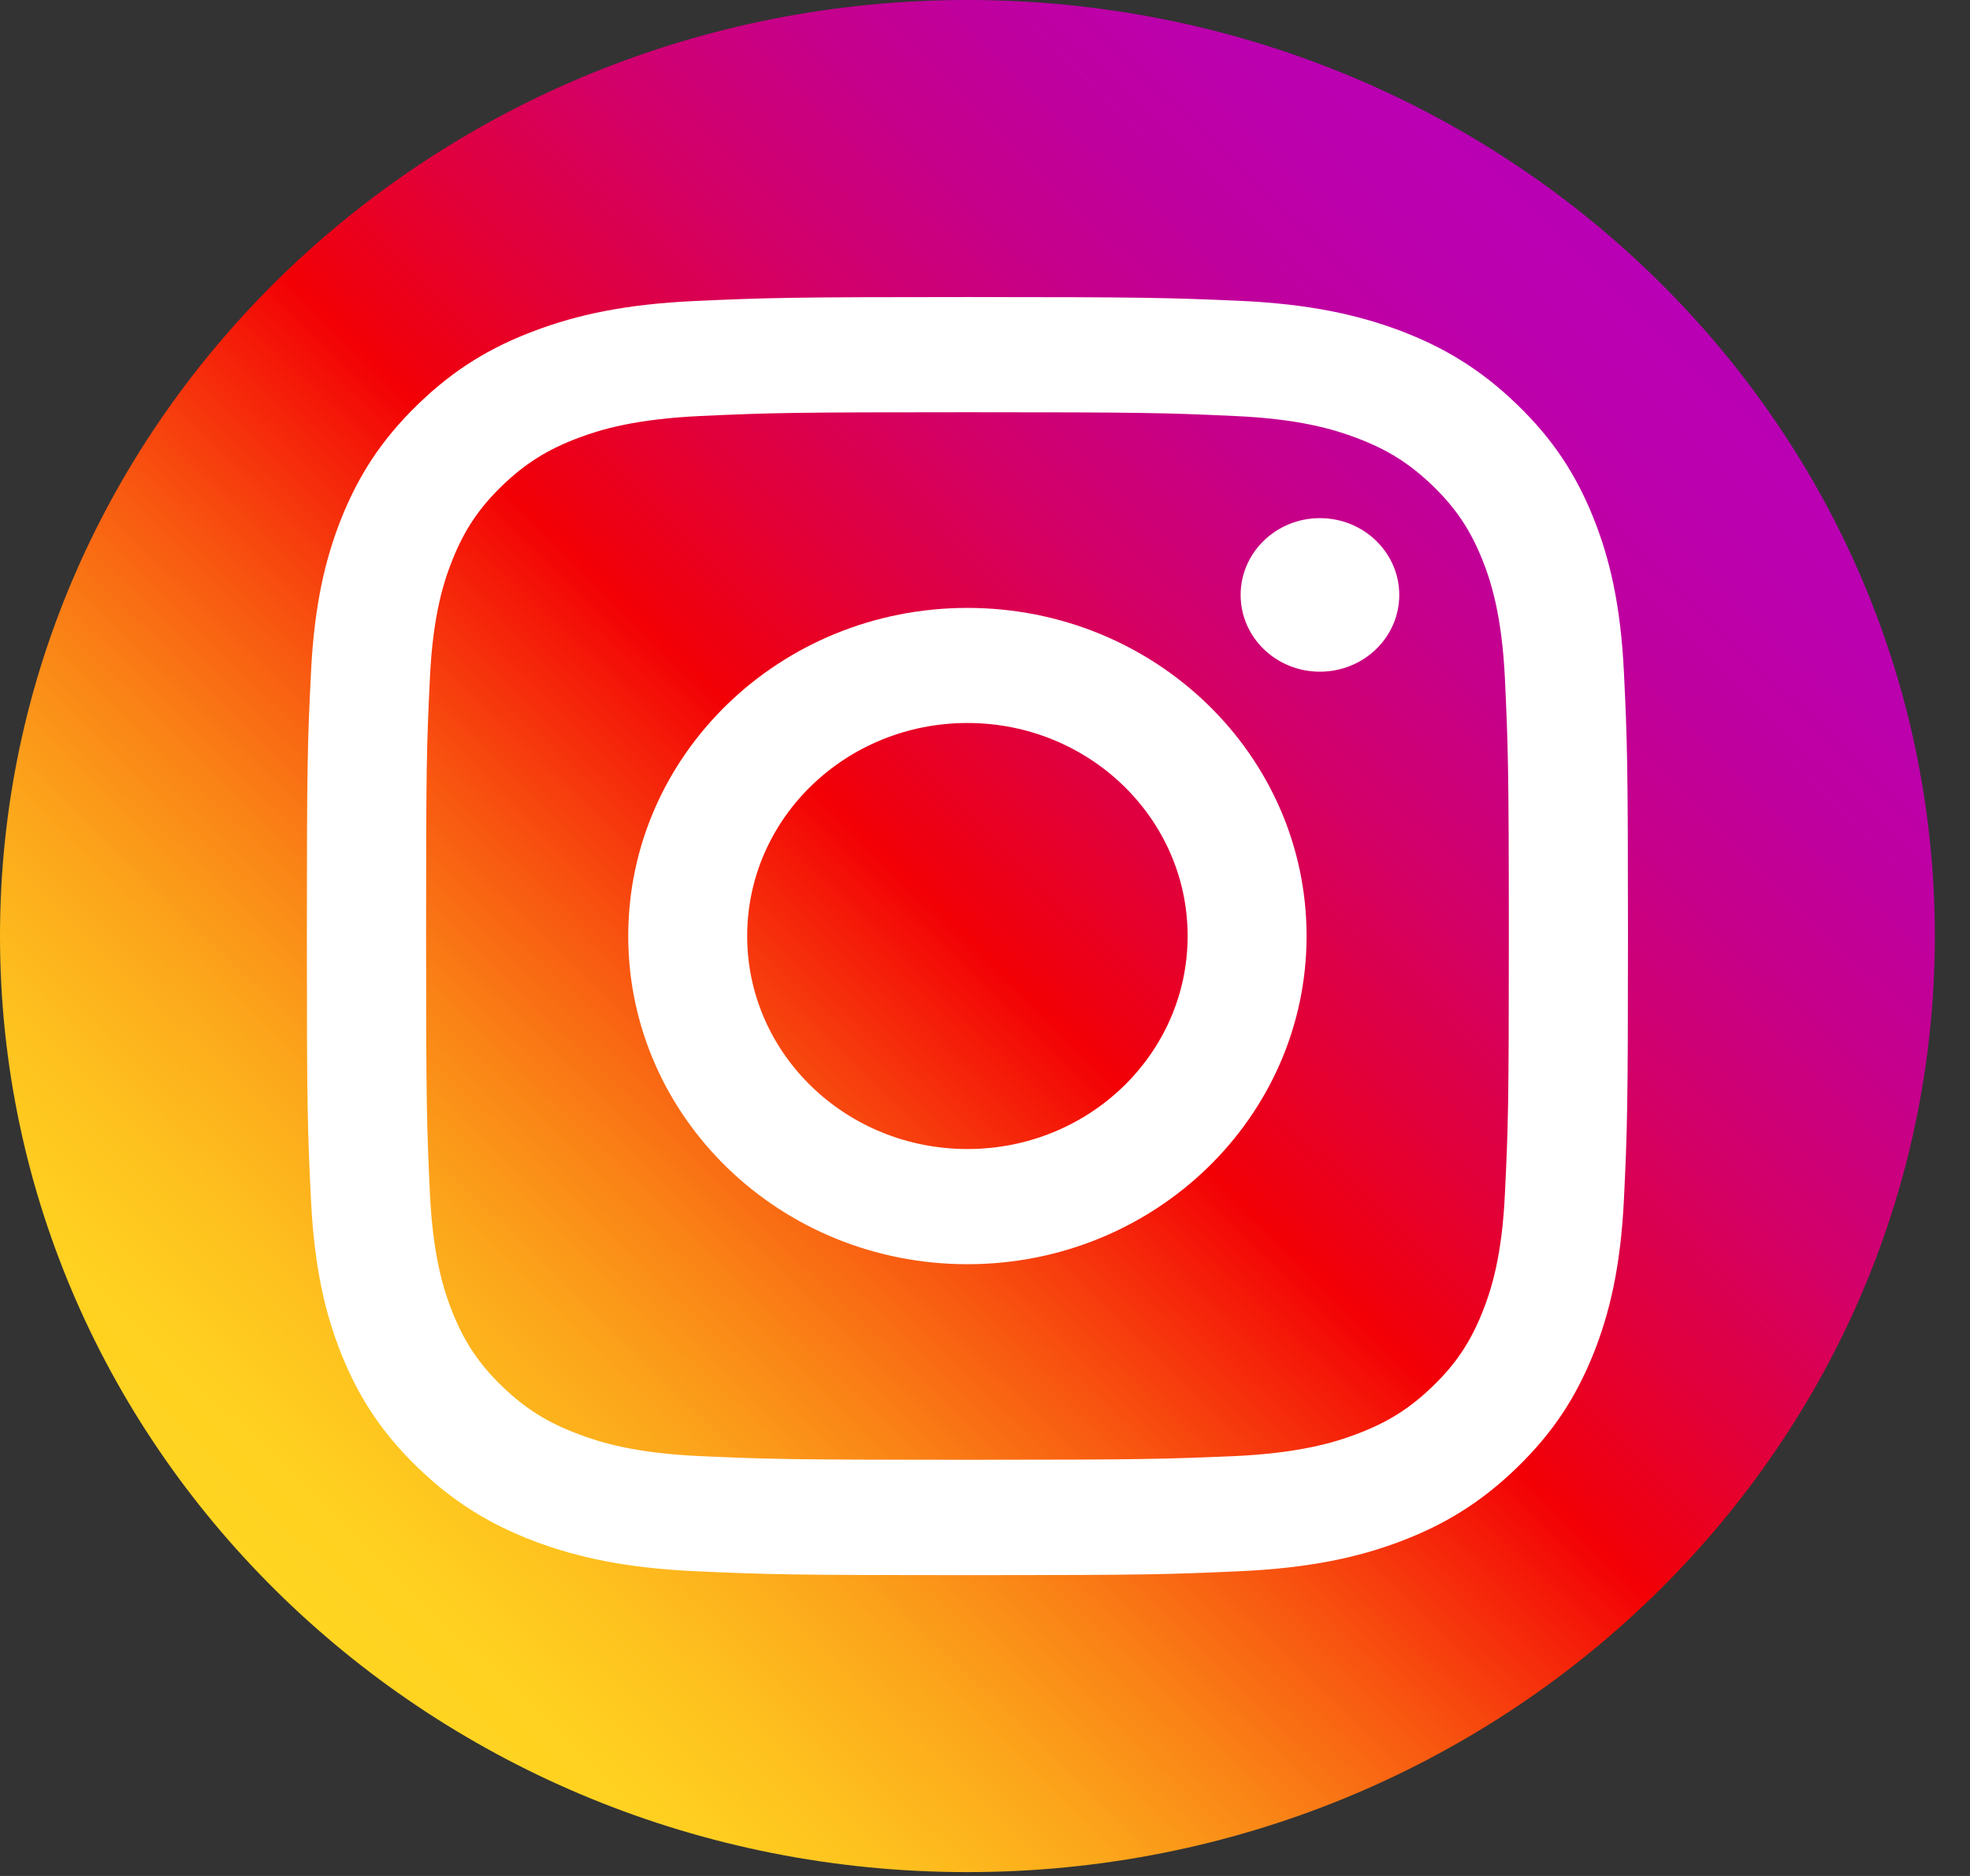 <svg width="21" height="20" viewBox="0 0 21 20" fill="none" xmlns="http://www.w3.org/2000/svg">
<rect x="0" y="0" width="21" height="20" fill="#333333" stroke="none"/>
<path d="M10.312 19.959C4.618 19.959 0 15.49 0 9.979C0 4.469 4.618 0 10.312 0C16.007 0 20.625 4.469 20.625 9.979C20.625 15.49 16.007 19.959 10.312 19.959Z" fill="url(#paint0_linear_196_94)"/>
<path d="M10.313 4.395C12.192 4.395 12.414 4.401 13.157 4.435C13.844 4.465 14.217 4.576 14.464 4.67C14.792 4.794 15.027 4.942 15.273 5.179C15.518 5.417 15.671 5.644 15.799 5.961C15.896 6.201 16.009 6.562 16.042 7.227C16.075 7.945 16.084 8.161 16.084 9.979C16.084 11.797 16.077 12.013 16.042 12.731C16.011 13.396 15.896 13.757 15.799 13.997C15.671 14.314 15.518 14.542 15.273 14.779C15.027 15.017 14.792 15.164 14.464 15.288C14.217 15.382 13.844 15.492 13.157 15.524C12.414 15.555 12.192 15.563 10.313 15.563C8.434 15.563 8.211 15.557 7.468 15.524C6.782 15.494 6.408 15.382 6.161 15.288C5.833 15.164 5.598 15.017 5.352 14.779C5.107 14.542 4.954 14.314 4.826 13.997C4.729 13.757 4.616 13.396 4.583 12.731C4.55 12.013 4.542 11.797 4.542 9.979C4.542 8.161 4.548 7.945 4.583 7.227C4.614 6.562 4.729 6.201 4.826 5.961C4.954 5.644 5.107 5.417 5.352 5.179C5.598 4.942 5.833 4.794 6.161 4.67C6.408 4.576 6.782 4.467 7.468 4.435C8.211 4.401 8.434 4.395 10.313 4.395ZM10.313 3.167C8.401 3.167 8.161 3.175 7.411 3.209C6.662 3.243 6.15 3.357 5.701 3.526C5.239 3.698 4.845 3.932 4.455 4.311C4.063 4.69 3.824 5.069 3.642 5.518C3.469 5.951 3.35 6.446 3.315 7.173C3.279 7.899 3.271 8.131 3.271 9.981C3.271 11.831 3.279 12.063 3.315 12.789C3.35 13.514 3.467 14.009 3.642 14.444C3.822 14.889 4.063 15.27 4.455 15.647C4.847 16.026 5.239 16.258 5.703 16.434C6.15 16.601 6.662 16.717 7.413 16.751C8.163 16.785 8.403 16.793 10.315 16.793C12.227 16.793 12.466 16.785 13.217 16.751C13.965 16.717 14.477 16.603 14.926 16.434C15.386 16.26 15.78 16.026 16.17 15.647C16.562 15.268 16.801 14.889 16.983 14.44C17.156 14.007 17.276 13.512 17.311 12.785C17.346 12.059 17.354 11.827 17.354 9.977C17.354 8.127 17.346 7.895 17.311 7.169C17.276 6.444 17.158 5.949 16.983 5.514C16.803 5.069 16.562 4.688 16.17 4.311C15.778 3.932 15.386 3.7 14.922 3.524C14.475 3.357 13.963 3.241 13.213 3.207C12.464 3.175 12.225 3.167 10.313 3.167Z" fill="white"/>
<path d="M10.313 6.481C8.316 6.481 6.697 8.047 6.697 9.979C6.697 11.911 8.316 13.478 10.313 13.478C12.309 13.478 13.928 11.911 13.928 9.979C13.928 8.047 12.309 6.481 10.313 6.481ZM10.313 12.25C9.017 12.25 7.965 11.235 7.965 9.979C7.965 8.724 9.017 7.708 10.313 7.708C11.608 7.708 12.66 8.724 12.66 9.979C12.66 11.235 11.608 12.25 10.313 12.25Z" fill="white"/>
<path d="M14.07 7.161C14.537 7.161 14.916 6.795 14.916 6.343C14.916 5.891 14.537 5.524 14.07 5.524C13.603 5.524 13.225 5.891 13.225 6.343C13.225 6.795 13.603 7.161 14.07 7.161Z" fill="white"/>
<defs>
<linearGradient id="paint0_linear_196_94" x1="3.02" y1="17.036" x2="17.126" y2="2.459" gradientUnits="userSpaceOnUse">
<stop stop-color="#FFD521"/>
<stop offset="0.055" stop-color="#FFD020"/>
<stop offset="0.124" stop-color="#FEC01E"/>
<stop offset="0.2" stop-color="#FCA71B"/>
<stop offset="0.282" stop-color="#FA8316"/>
<stop offset="0.368" stop-color="#F85510"/>
<stop offset="0.456" stop-color="#F51E09"/>
<stop offset="0.5" stop-color="#F30005"/>
<stop offset="0.503" stop-color="#F20007"/>
<stop offset="0.597" stop-color="#E1003B"/>
<stop offset="0.688" stop-color="#D30067"/>
<stop offset="0.776" stop-color="#C70088"/>
<stop offset="0.859" stop-color="#BF00A0"/>
<stop offset="0.936" stop-color="#BB00AF"/>
<stop offset="1" stop-color="#B900B4"/>
</linearGradient>
</defs>
</svg>
